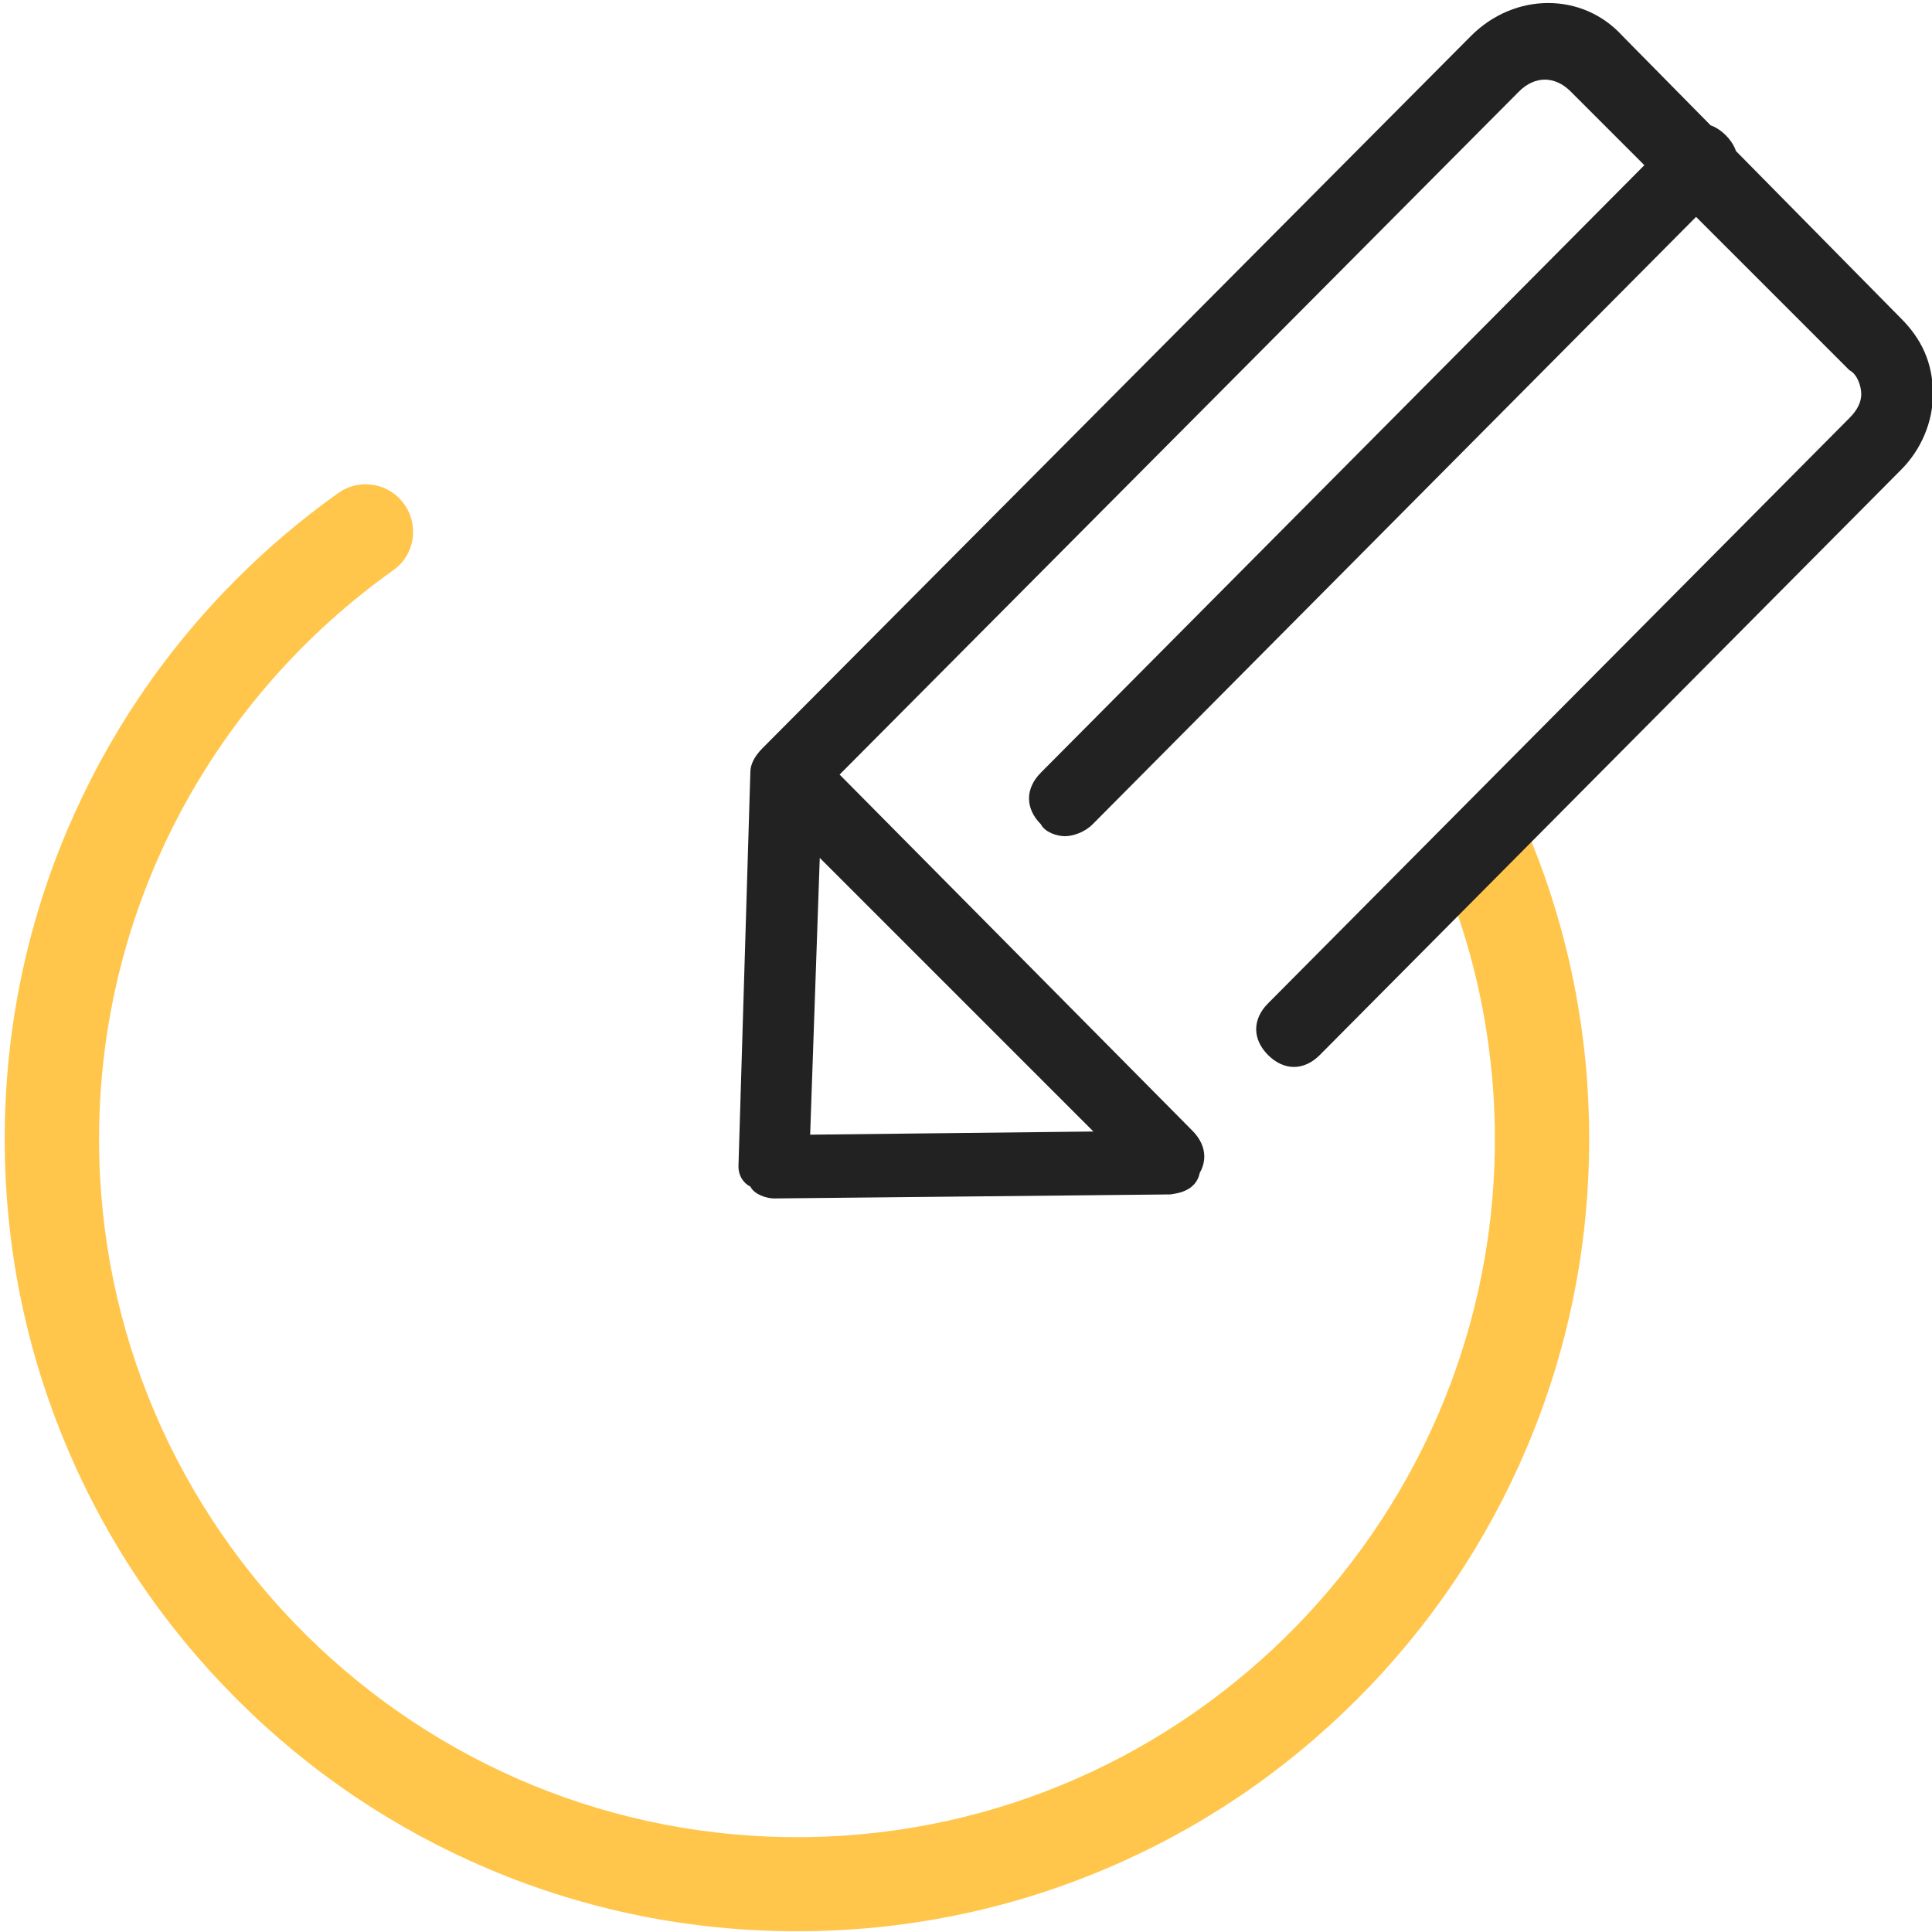 <?xml version="1.0" standalone="no"?><!DOCTYPE svg PUBLIC "-//W3C//DTD SVG 1.1//EN" "http://www.w3.org/Graphics/SVG/1.1/DTD/svg11.dtd"><svg t="1646728724871" class="icon" viewBox="0 0 1024 1024" version="1.1" xmlns="http://www.w3.org/2000/svg" p-id="17035" xmlns:xlink="http://www.w3.org/1999/xlink" width="16" height="16"><defs><style type="text/css"></style></defs><path d="M772.6 484.7c12.3 36.1 19.2 74.6 19.7 114.7 2.4 203.4-161.1 371.4-364.5 374.3-206.5 2.9-375.3-164.1-375.3-369.9 0-124.3 61.6-234.5 156-301.6 11.7-8.3 13.9-24.8 4.9-36.1-8.3-10.4-23.3-12.5-34.1-4.8-19.1 13.6-37 28.7-53.8 45.5-38.6 38.6-68.8 83.5-90 133.5-21.9 51.8-33 106.8-33 163.4s11.1 111.7 33 163.4c21.1 50 51.4 94.9 90 133.5 38.6 38.6 83.5 68.8 133.5 90 51.8 21.9 106.8 33 163.4 33s111.7-11.1 163.4-33c50-21.1 94.9-51.4 133.5-90 38.6-38.6 68.8-83.5 90-133.5 21.9-51.8 33-106.8 33-163.4 0-54.8-10.4-108-30.8-158.2l-38.9 39.2z" fill="#FFC64B" p-id="17036"></path><path d="M410.4 635.2c-4.2 0-10.6-2.1-12.7-6.3-4.2-2.1-6.3-6.3-6.3-10.6l6.3-208.9c0-4.2 2.1-8.4 6.3-12.7L779.7 19c23.2-23.2 59.1-23.2 80.2 0l147.7 149.8c10.6 10.6 16.9 23.2 16.9 40.1 0 14.8-6.3 29.5-16.9 40.1L699.5 559.2c-8.4 8.4-19 8.4-27.4 0-8.4-8.4-8.4-19 0-27.4l308.1-310.2c4.2-4.2 6.3-8.4 6.3-12.7 0-4.2-2.1-10.6-6.3-12.7L832.5 48.5c-8.4-8.4-19-8.4-27.4 0L435.7 419.9l-6.3 181.5 187.8-2.1c10.6-2.1 19 8.4 19 19s-8.4 14.8-19 14.8l-206.8 2.1z m208.9-2.1c-4.2 0-10.6-2.1-12.7-6.3L404 424.2c-8.4-8.4-8.4-19 0-27.4 8.4-8.4 19-8.4 27.4 0L632 599.3c8.4 8.4 8.4 19 0 27.4-4.3 4.3-8.5 6.4-12.7 6.4z m-54.9-189.9c-4.2 0-10.6-2.1-12.7-6.3-8.4-8.4-8.4-19 0-27.4L887.3 71.7c8.4-8.4 19-8.4 27.4 0 8.4 8.4 8.4 19 0 27.4L579.2 436.8c-4.2 4.3-10.5 6.4-14.8 6.4z m0 0" fill="#222222" p-id="17037"></path></svg>